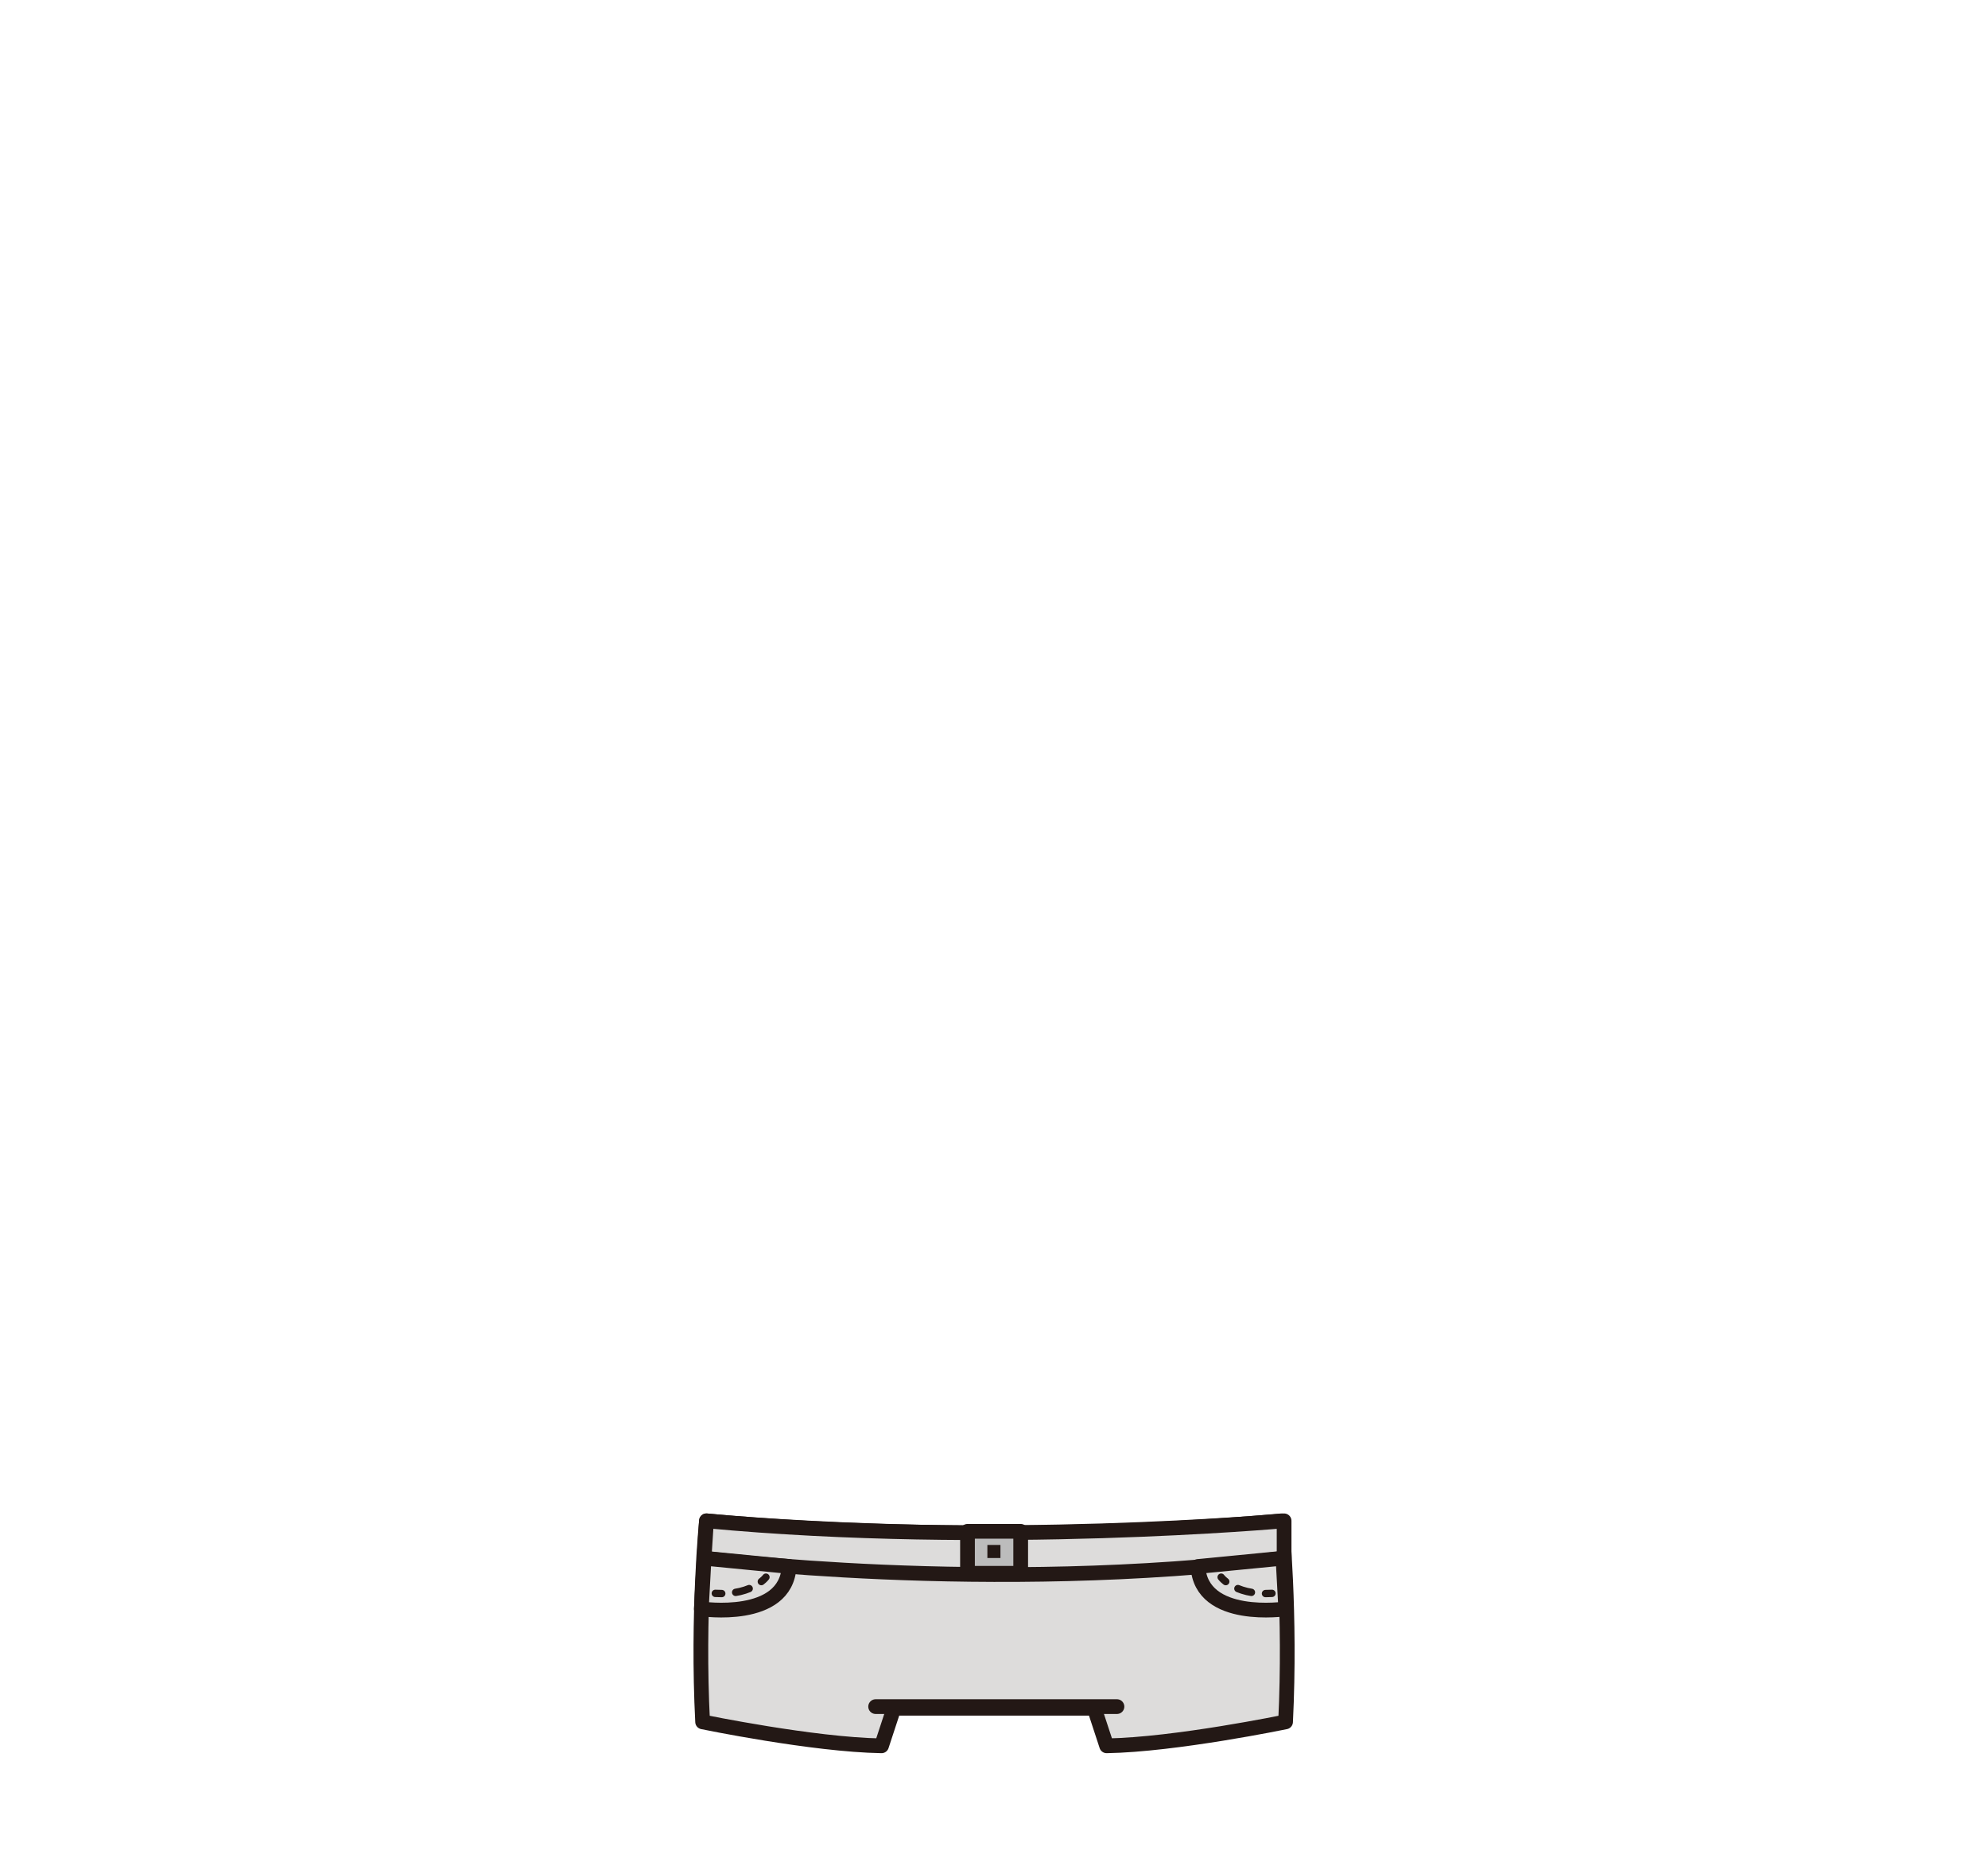 <?xml version="1.0" encoding="utf-8"?>
<!-- Generator: Adobe Illustrator 27.7.0, SVG Export Plug-In . SVG Version: 6.00 Build 0)  -->
<svg version="1.1" id="레이어_1" xmlns="http://www.w3.org/2000/svg" xmlns:xlink="http://www.w3.org/1999/xlink" x="0px"
	 y="0px" viewBox="0 0 1080 1013.3" style="enable-background:new 0 0 1080 1013.3;" xml:space="preserve">
<style type="text/css">
	.st0{fill:#DDDCDB;stroke:#231815;stroke-width:8;stroke-linecap:round;stroke-linejoin:round;stroke-miterlimit:10;}
	.st1{fill:#FFFFFF;stroke:#231815;stroke-width:8;stroke-linecap:round;stroke-linejoin:round;stroke-miterlimit:10;}
	.st2{fill:#BCBCBC;stroke:#231815;stroke-width:8;stroke-linecap:round;stroke-linejoin:round;stroke-miterlimit:10;}
	.st3{fill:#231815;}
	.st4{fill:none;stroke:#231815;stroke-width:4;stroke-linecap:round;stroke-linejoin:round;}
	.st5{fill:none;stroke:#231815;stroke-width:4;stroke-linecap:round;stroke-linejoin:round;stroke-dasharray:7.643,7.643;}
</style>
<g id="하의">
	<g id="청바지">
		<path class="st0" d="M696.3,826c0,0,5,50.5,2.1,109.2c0,0-59.9,12.4-97.2,13l-6.7-20.4H485.6l-6.7,20.4c-37.3-0.6-97.2-13-97.2-13
			c-3-58.7,2.1-109.2,2.1-109.2S530.8,840.8,696.3,826z"/>
		<line class="st1" x1="475.7" y1="926.9" x2="606.8" y2="926.9"/>
		<path class="st0" d="M382.5,846.3c0,0,153.9,20,315.1,0V826c0,0-159.4,14.5-313.8,0L382.5,846.3z"/>
		<rect x="525.6" y="831.7" class="st2" width="28.9" height="22.8"/>
		<rect x="536.4" y="839.1" class="st3" width="7.1" height="7.1"/>
		<path class="st0" d="M381,873.8c0,0,46,6.9,47.7-23l-46.2-4.5L381,873.8z"/>
		<g>
			<g>
				<path class="st4" d="M416.1,856.6c0,0-0.8,1.1-2.5,2.4"/>
				<path class="st5" d="M407,862.8c-2.9,1.2-6.6,2.2-11.1,2.5"/>
				<path class="st4" d="M392.1,865.5c-1.1,0-2.3-0.1-3.5-0.1"/>
			</g>
		</g>
		<path class="st0" d="M698.5,873.8c0,0-46,6.9-47.7-23l46.2-4.5L698.5,873.8z"/>
		<g>
			<g>
				<path class="st4" d="M663.4,856.6c0,0,0.8,1.1,2.5,2.4"/>
				<path class="st5" d="M672.5,862.8c2.9,1.2,6.6,2.2,11.1,2.5"/>
				<path class="st4" d="M687.5,865.5c1.1,0,2.3-0.1,3.5-0.1"/>
			</g>
		</g>
	</g>
</g>
</svg>
